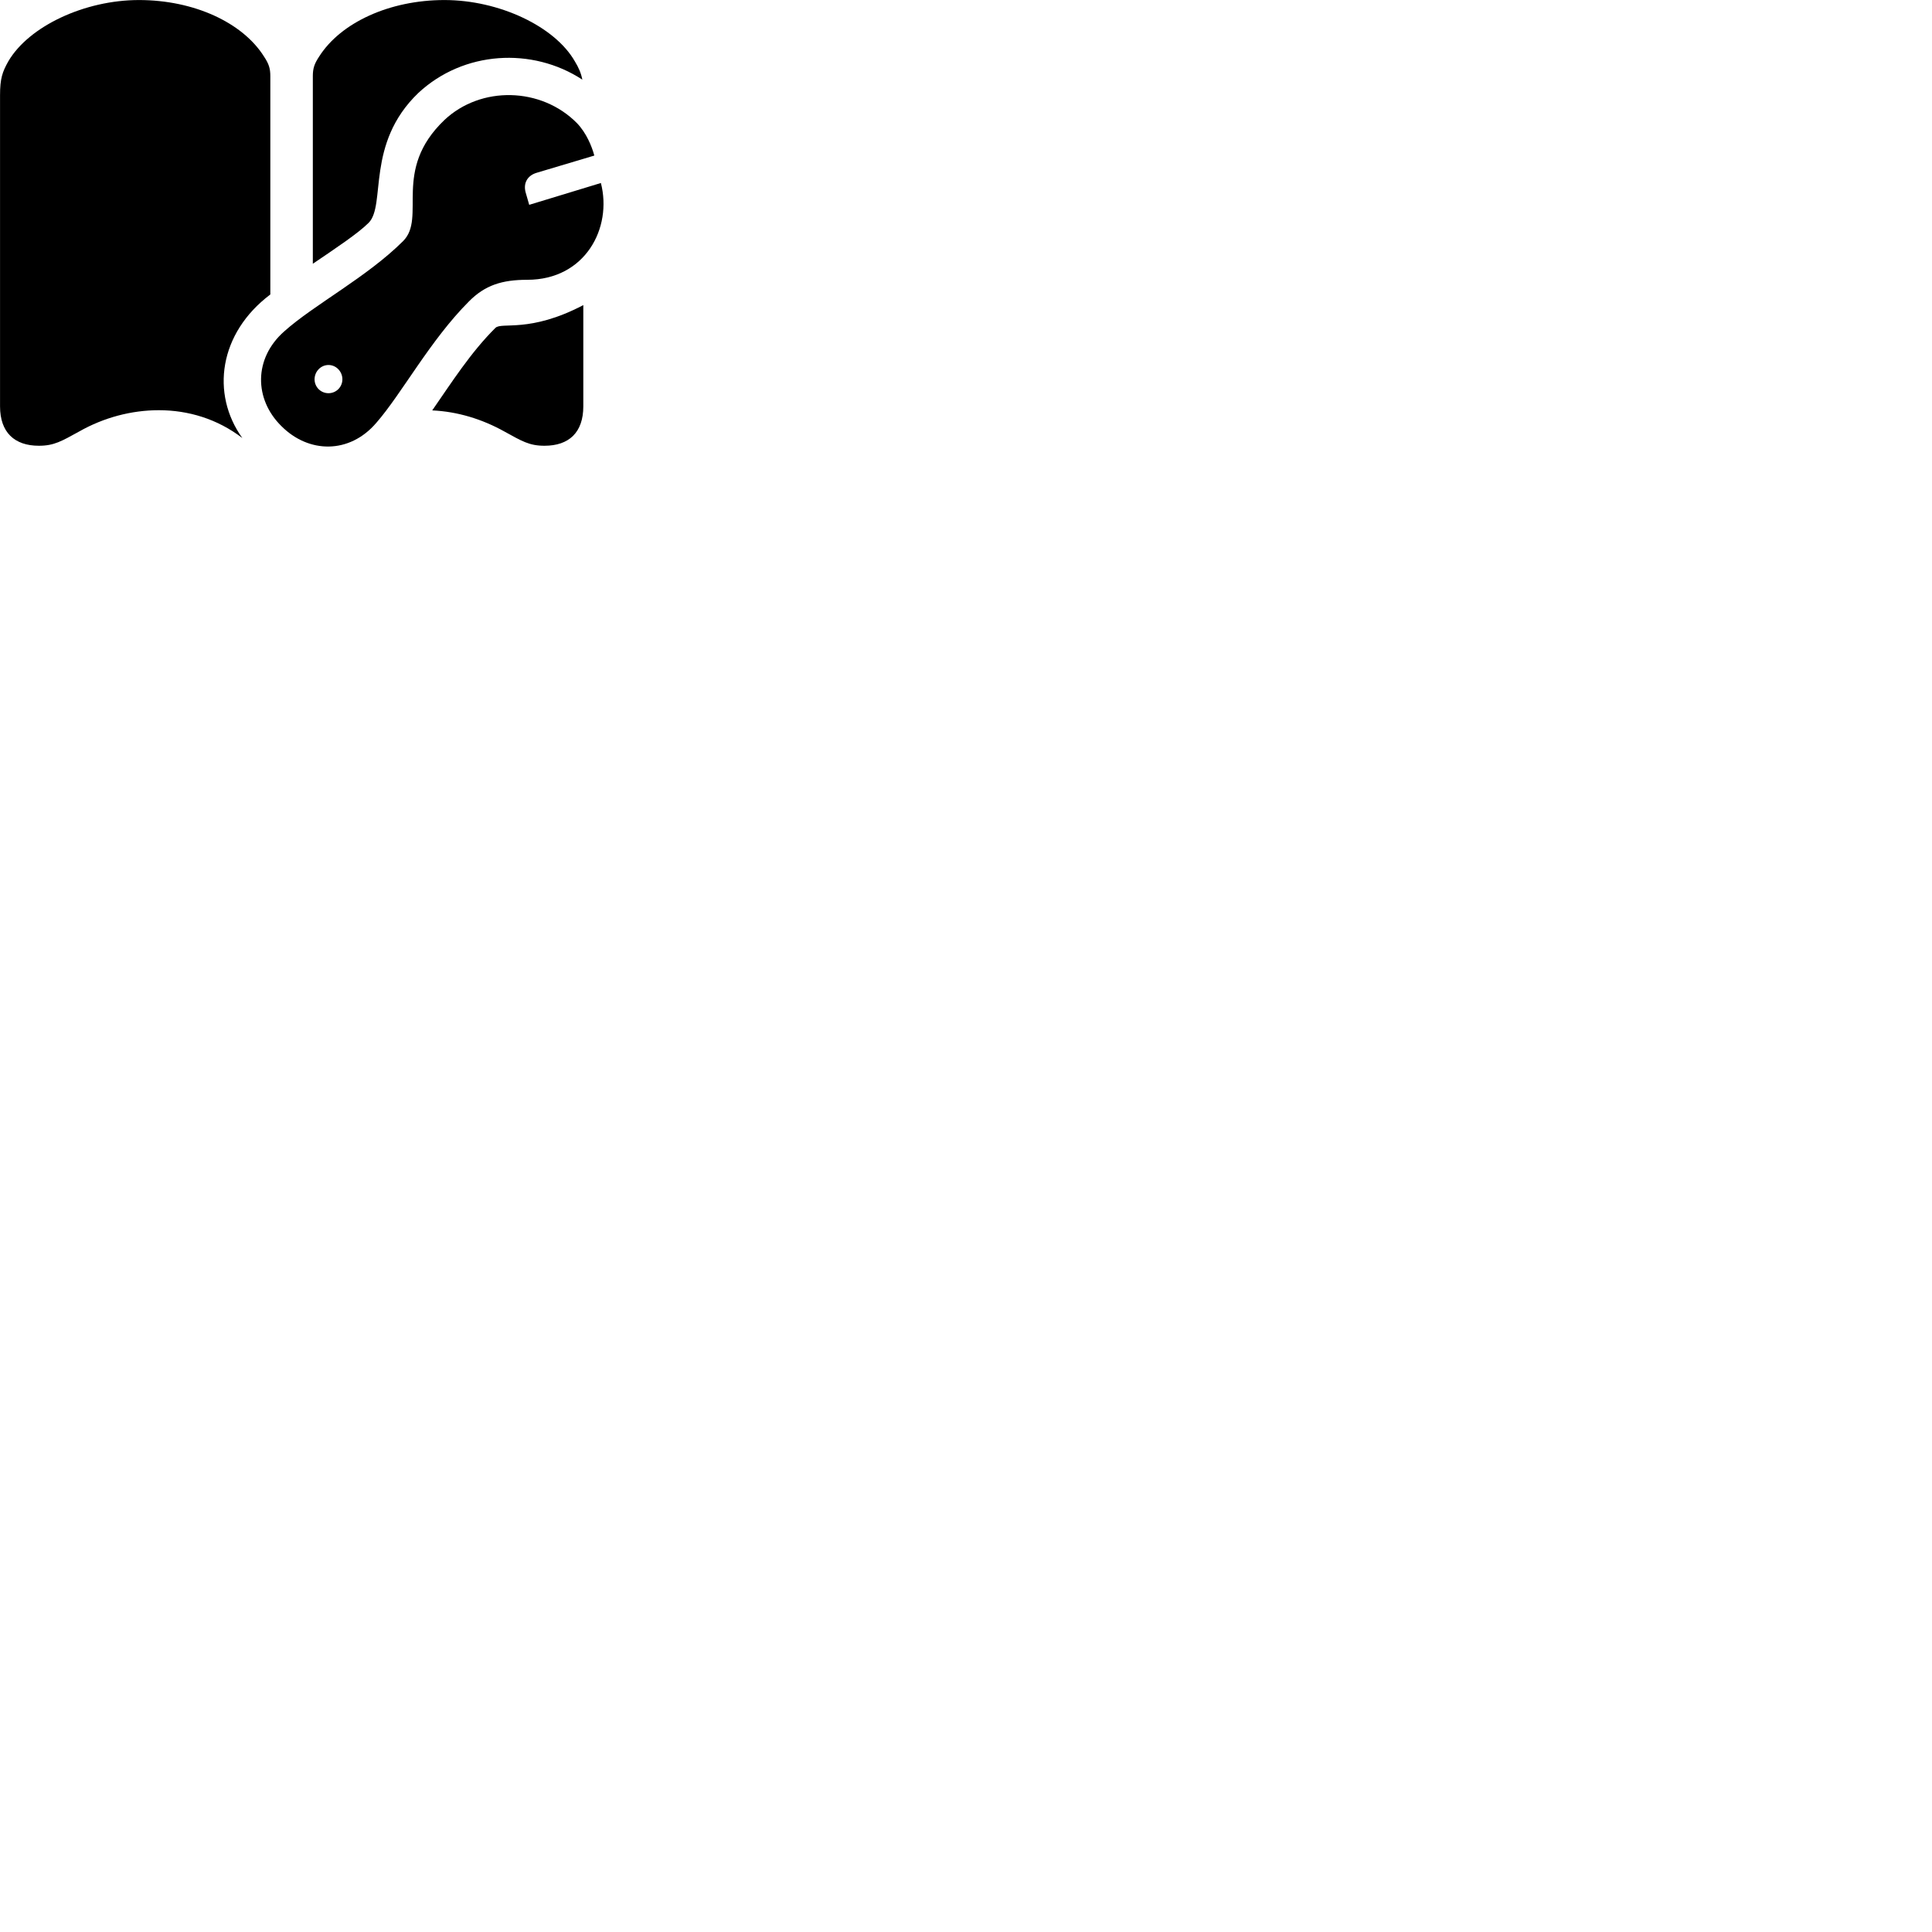 
        <svg xmlns="http://www.w3.org/2000/svg" viewBox="0 0 100 100">
            <path d="M2.012 23.072C2.802 23.072 3.192 22.832 4.102 22.332C5.372 21.612 6.802 21.232 8.222 21.232C9.742 21.232 11.252 21.682 12.542 22.672C10.902 20.382 11.332 17.242 13.992 15.242V3.942C13.992 3.552 13.922 3.312 13.662 2.922C12.552 1.162 10.032 0.002 7.192 0.002C4.372 0.002 1.492 1.362 0.432 3.172C0.122 3.722 0.002 4.062 0.002 4.932V21.032C0.002 22.382 0.752 23.072 2.012 23.072ZM16.192 13.652C17.372 12.852 18.532 12.082 19.082 11.532C19.992 10.612 18.912 7.442 21.652 4.812C23.992 2.632 27.542 2.422 30.142 4.122C30.072 3.772 29.952 3.502 29.752 3.172C28.712 1.362 25.832 0.002 23.002 0.002C20.172 0.002 17.642 1.162 16.522 2.922C16.262 3.312 16.192 3.552 16.192 3.942ZM14.562 22.052C15.972 23.472 18.082 23.512 19.472 21.892C20.792 20.382 22.262 17.612 24.272 15.602C25.102 14.762 25.982 14.482 27.292 14.482C30.292 14.482 31.702 11.802 31.102 9.472L27.392 10.602L27.202 9.942C27.082 9.472 27.302 9.082 27.782 8.942L30.762 8.052C30.632 7.572 30.352 6.882 29.862 6.372C28.012 4.502 24.892 4.432 23.002 6.212C20.272 8.822 22.092 11.252 20.862 12.482C18.982 14.352 16.252 15.772 14.712 17.152C13.122 18.552 13.152 20.662 14.562 22.052ZM22.372 21.242C23.682 21.302 24.952 21.692 26.102 22.332C27.012 22.832 27.392 23.072 28.182 23.072C29.452 23.072 30.192 22.382 30.192 21.032V15.792C27.412 17.252 25.962 16.652 25.642 16.972C24.362 18.242 23.372 19.802 22.372 21.242ZM17.002 20.352C16.602 20.352 16.282 20.032 16.282 19.632C16.282 19.232 16.602 18.892 17.002 18.892C17.402 18.892 17.722 19.232 17.722 19.632C17.722 20.032 17.402 20.352 17.002 20.352Z" />
        </svg>
    